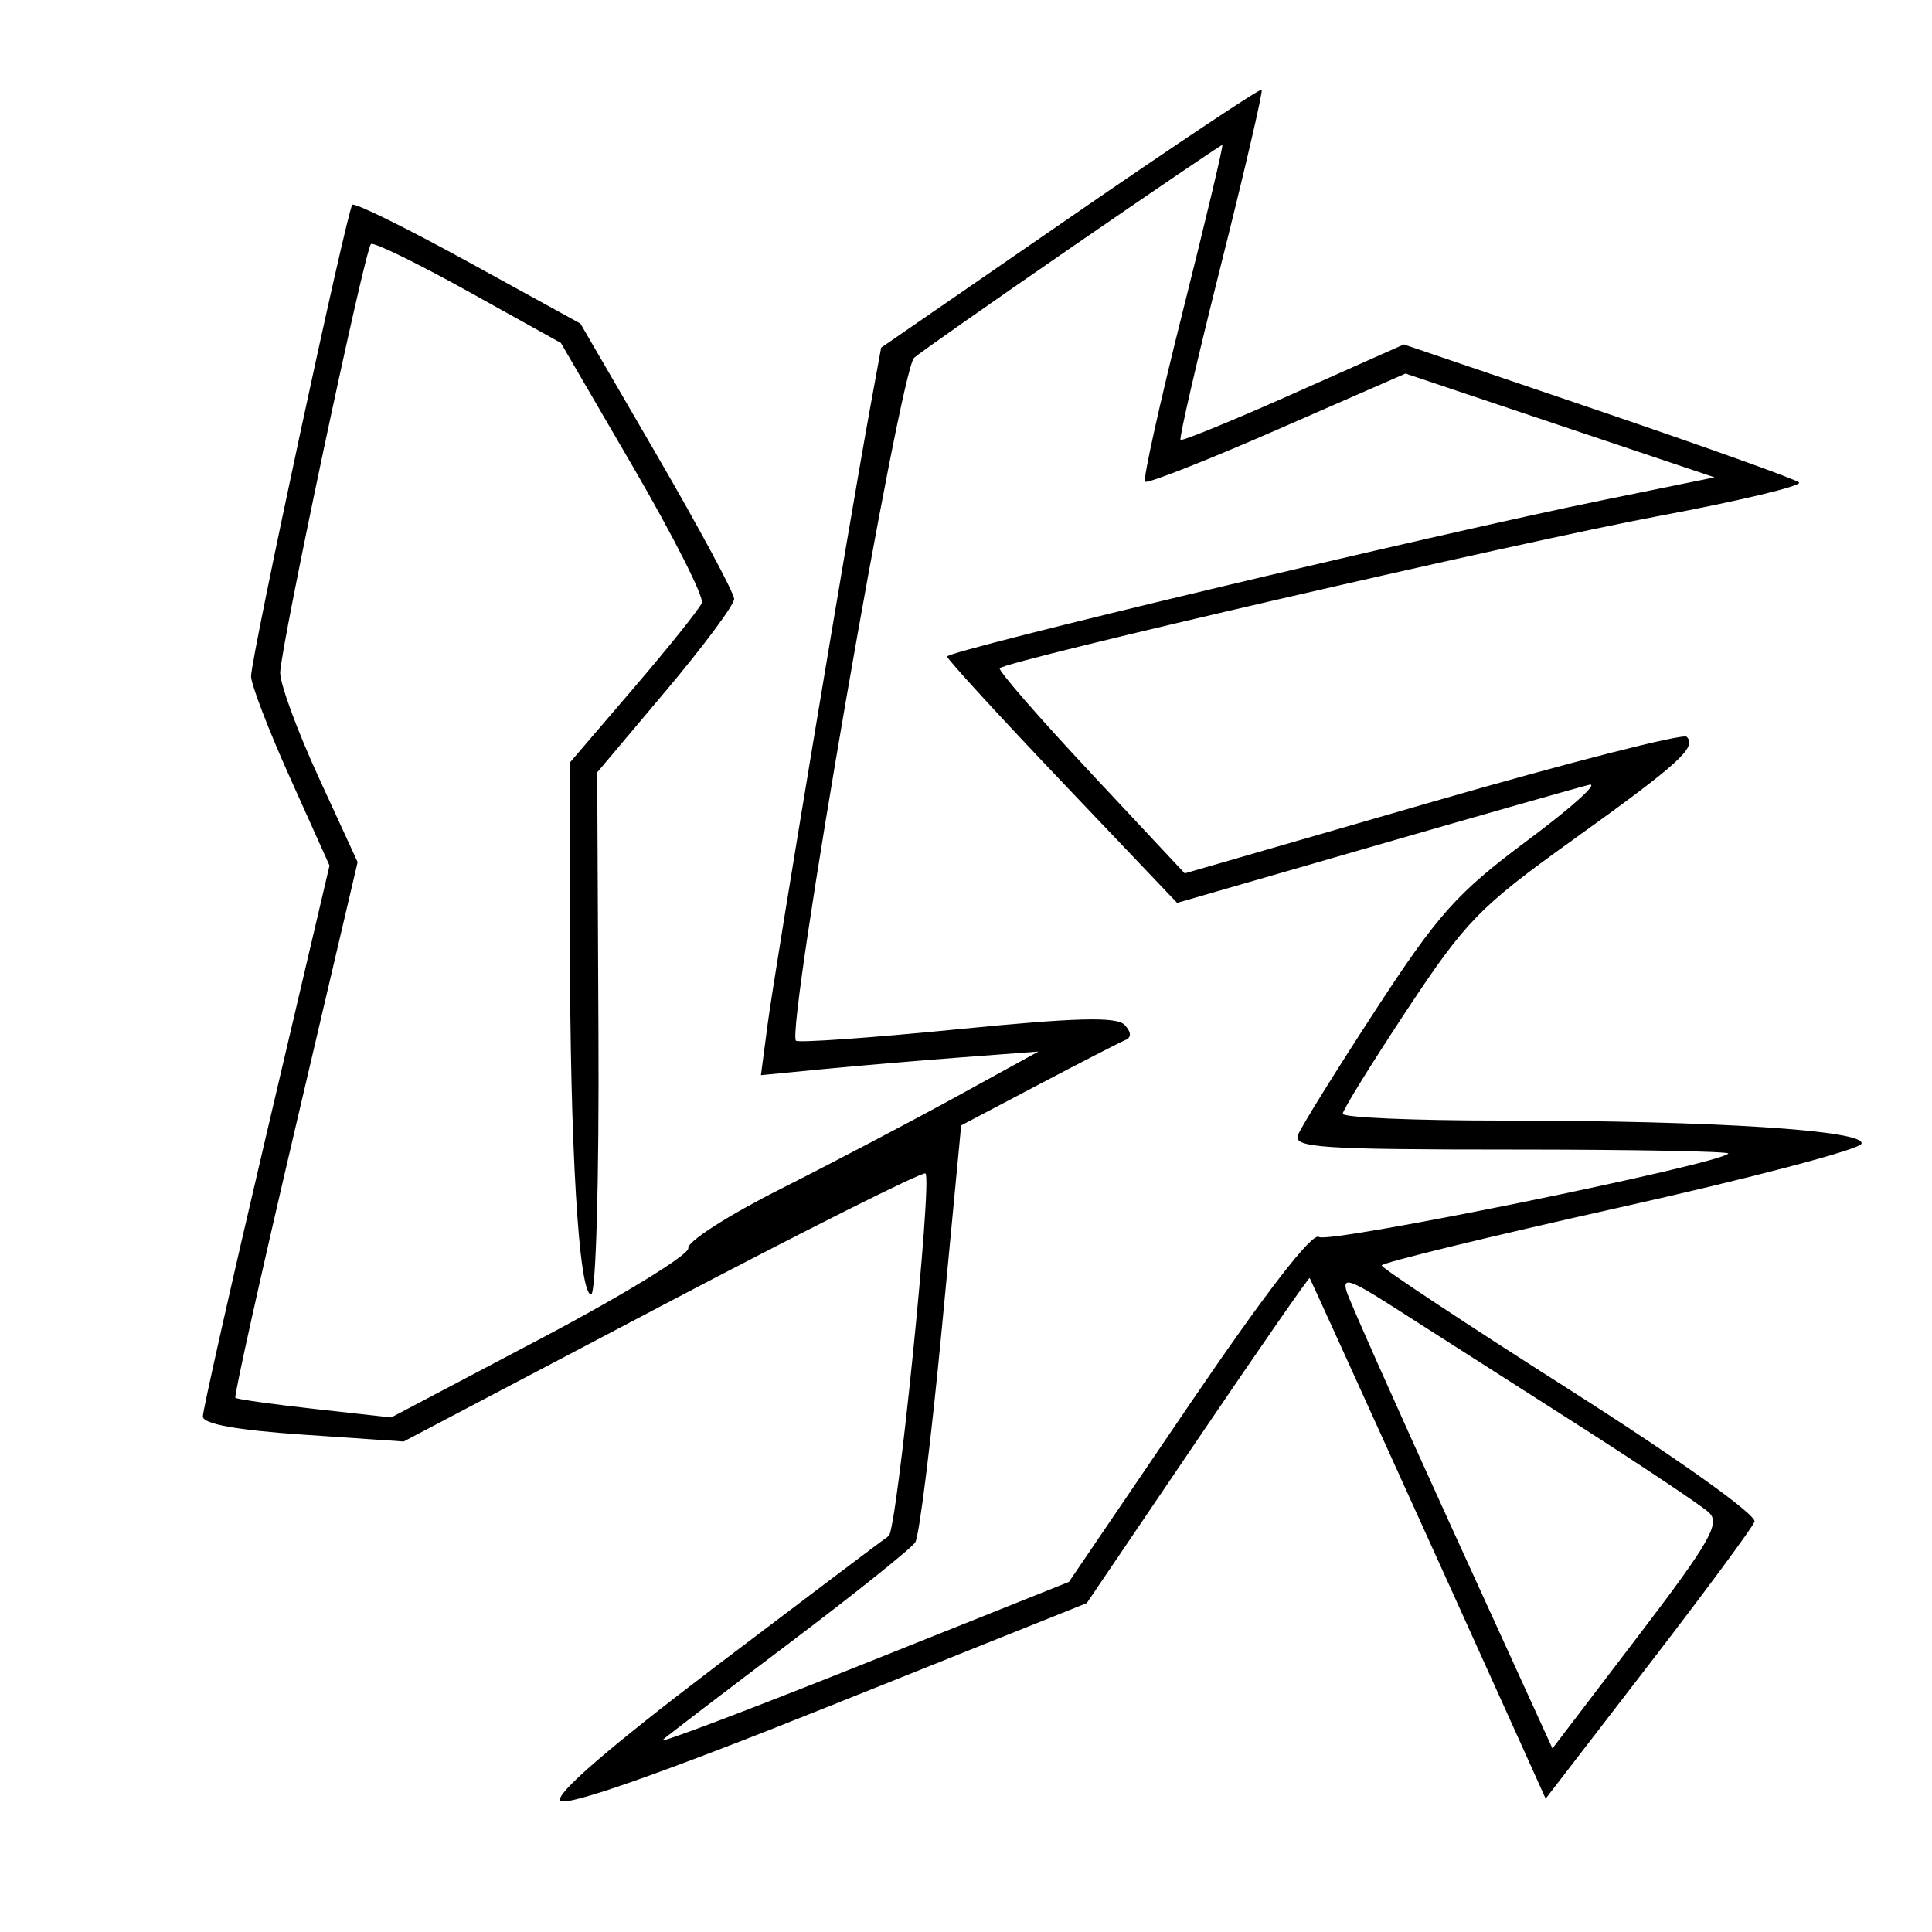 <svg xmlns="http://www.w3.org/2000/svg" width="200" height="200" viewBox="0 0 200 200" version="1.1">
	<path d="M 110.778 22.498 L 91.216 35.989 90.072 42.245 C 87.979 53.699, 80.207 100.420, 79.484 105.900 L 78.771 111.300 85.136 110.681 C 88.636 110.341, 95.100 109.790, 99.500 109.458 L 107.500 108.854 99 113.525 C 94.325 116.094, 86.114 120.406, 80.753 123.106 C 75.392 125.806, 71.117 128.549, 71.253 129.202 C 71.389 129.854, 64.525 134.066, 56 138.562 L 40.500 146.735 32.570 145.854 C 28.209 145.370, 24.516 144.850, 24.365 144.698 C 24.213 144.547, 26.999 132.008, 30.556 116.835 L 37.022 89.246 33.011 80.524 C 30.805 75.726, 29.002 70.833, 29.005 69.650 C 29.011 67.160, 37.740 25.926, 38.402 25.265 C 38.645 25.021, 43.168 27.225, 48.453 30.161 L 58.062 35.500 65.576 48.411 C 69.709 55.512, 72.895 61.812, 72.655 62.411 C 72.415 63.010, 69.245 66.972, 65.610 71.215 L 59 78.931 59 97.312 C 59 118.641, 59.917 134, 61.190 134 C 61.693 134, 62.025 122.217, 61.951 106.978 L 61.822 79.956 68.911 71.538 C 72.810 66.907, 76 62.618, 76 62.005 C 76 61.392, 72.419 54.727, 68.042 47.193 L 60.084 33.496 48.496 27.127 C 42.123 23.624, 36.711 20.955, 36.470 21.197 C 35.934 21.733, 26.020 67.901, 25.991 70 C 25.979 70.825, 27.802 75.573, 30.041 80.551 L 34.112 89.602 27.556 117.528 C 23.950 132.887, 21 145.983, 21 146.631 C 21 147.412, 24.491 148.045, 31.392 148.516 L 41.785 149.224 68.575 135.128 C 83.310 127.375, 95.565 121.232, 95.809 121.476 C 96.525 122.192, 92.848 158.450, 92.003 159 C 91.581 159.275, 83.542 165.337, 74.138 172.470 C 63.072 180.865, 57.384 185.784, 58.012 186.412 C 58.641 187.041, 68.424 183.604, 85.742 176.669 L 112.500 165.954 123.969 149.029 C 130.277 139.721, 135.501 132.194, 135.578 132.302 C 135.703 132.479, 149.779 163.514, 157.143 179.848 L 160.005 186.197 170.589 172.455 C 176.410 164.897, 181.377 158.181, 181.627 157.529 C 181.889 156.846, 173.814 151.081, 162.567 143.922 C 151.834 137.090, 143.043 131.275, 143.031 131 C 143.019 130.725, 154.108 128.022, 167.674 124.992 C 181.239 121.963, 192.502 118.995, 192.701 118.396 C 193.163 117.012, 177.392 116, 155.344 116 C 146.355 116, 139 115.684, 139 115.297 C 139 114.910, 141.991 110.073, 145.646 104.547 C 151.720 95.363, 153.187 93.858, 162.712 87.023 C 173.785 79.078, 175.690 77.356, 174.607 76.273 C 174.234 75.900, 162.389 78.929, 148.285 83.003 L 122.642 90.412 112.884 79.977 C 107.517 74.237, 103.291 69.376, 103.493 69.174 C 104.304 68.363, 157.494 56.078, 171.732 53.413 C 180.109 51.846, 186.634 50.281, 186.232 49.937 C 185.829 49.593, 176.461 46.238, 165.413 42.483 L 145.326 35.656 133.913 40.737 C 127.636 43.531, 122.369 45.690, 122.208 45.534 C 122.048 45.377, 123.934 37.217, 126.400 27.400 C 128.866 17.583, 130.761 9.428, 130.612 9.278 C 130.462 9.129, 121.537 15.077, 110.778 22.498 M 110.900 25.617 C 102.430 31.456, 95.109 36.595, 94.631 37.036 C 93.172 38.382, 81.352 106.685, 82.397 107.730 C 82.635 107.968, 90.145 107.438, 99.086 106.553 C 111.354 105.337, 115.607 105.225, 116.421 106.096 C 117.119 106.843, 117.147 107.395, 116.500 107.661 C 115.950 107.888, 111.900 109.969, 107.500 112.286 L 99.500 116.500 97.500 137.500 C 96.400 149.050, 95.161 159.021, 94.748 159.658 C 94.334 160.296, 88.484 164.979, 81.748 170.066 C 75.011 175.153, 69.085 179.682, 68.579 180.129 C 68.072 180.576, 77.332 177.076, 89.157 172.350 L 110.656 163.758 123.078 145.479 C 131.003 133.816, 135.877 127.507, 136.542 128.049 C 137.449 128.789, 177.753 120.580, 178.914 119.419 C 179.145 119.189, 169.085 119, 156.560 119 C 136.740 119, 133.861 118.806, 134.361 117.502 C 134.677 116.678, 138.283 110.871, 142.373 104.597 C 148.907 94.576, 150.824 92.435, 158.155 86.976 C 162.745 83.557, 165.600 80.979, 164.500 81.245 C 163.400 81.512, 153.354 84.371, 142.176 87.598 L 121.853 93.467 109.974 80.983 C 103.440 74.118, 98.074 68.260, 98.048 67.966 C 97.994 67.363, 148.387 55.342, 165.996 51.757 L 177.492 49.416 161.496 44.043 L 145.500 38.670 132.225 44.477 C 124.924 47.670, 118.762 50.096, 118.533 49.866 C 118.303 49.636, 120.063 41.698, 122.444 32.224 C 124.824 22.751, 126.666 15, 126.536 15 C 126.407 15, 119.370 19.778, 110.900 25.617 M 139.416 133.734 C 139.751 134.790, 144.679 145.857, 150.367 158.328 L 160.709 181.002 169.517 169.449 C 177 159.634, 178.113 157.698, 176.913 156.578 C 176.136 155.853, 169.650 151.527, 162.500 146.965 C 155.350 142.403, 147.094 137.128, 144.153 135.242 C 139.747 132.418, 138.914 132.153, 139.416 133.734" stroke="none" fill="black" fill-rule="evenodd"/>
</svg>